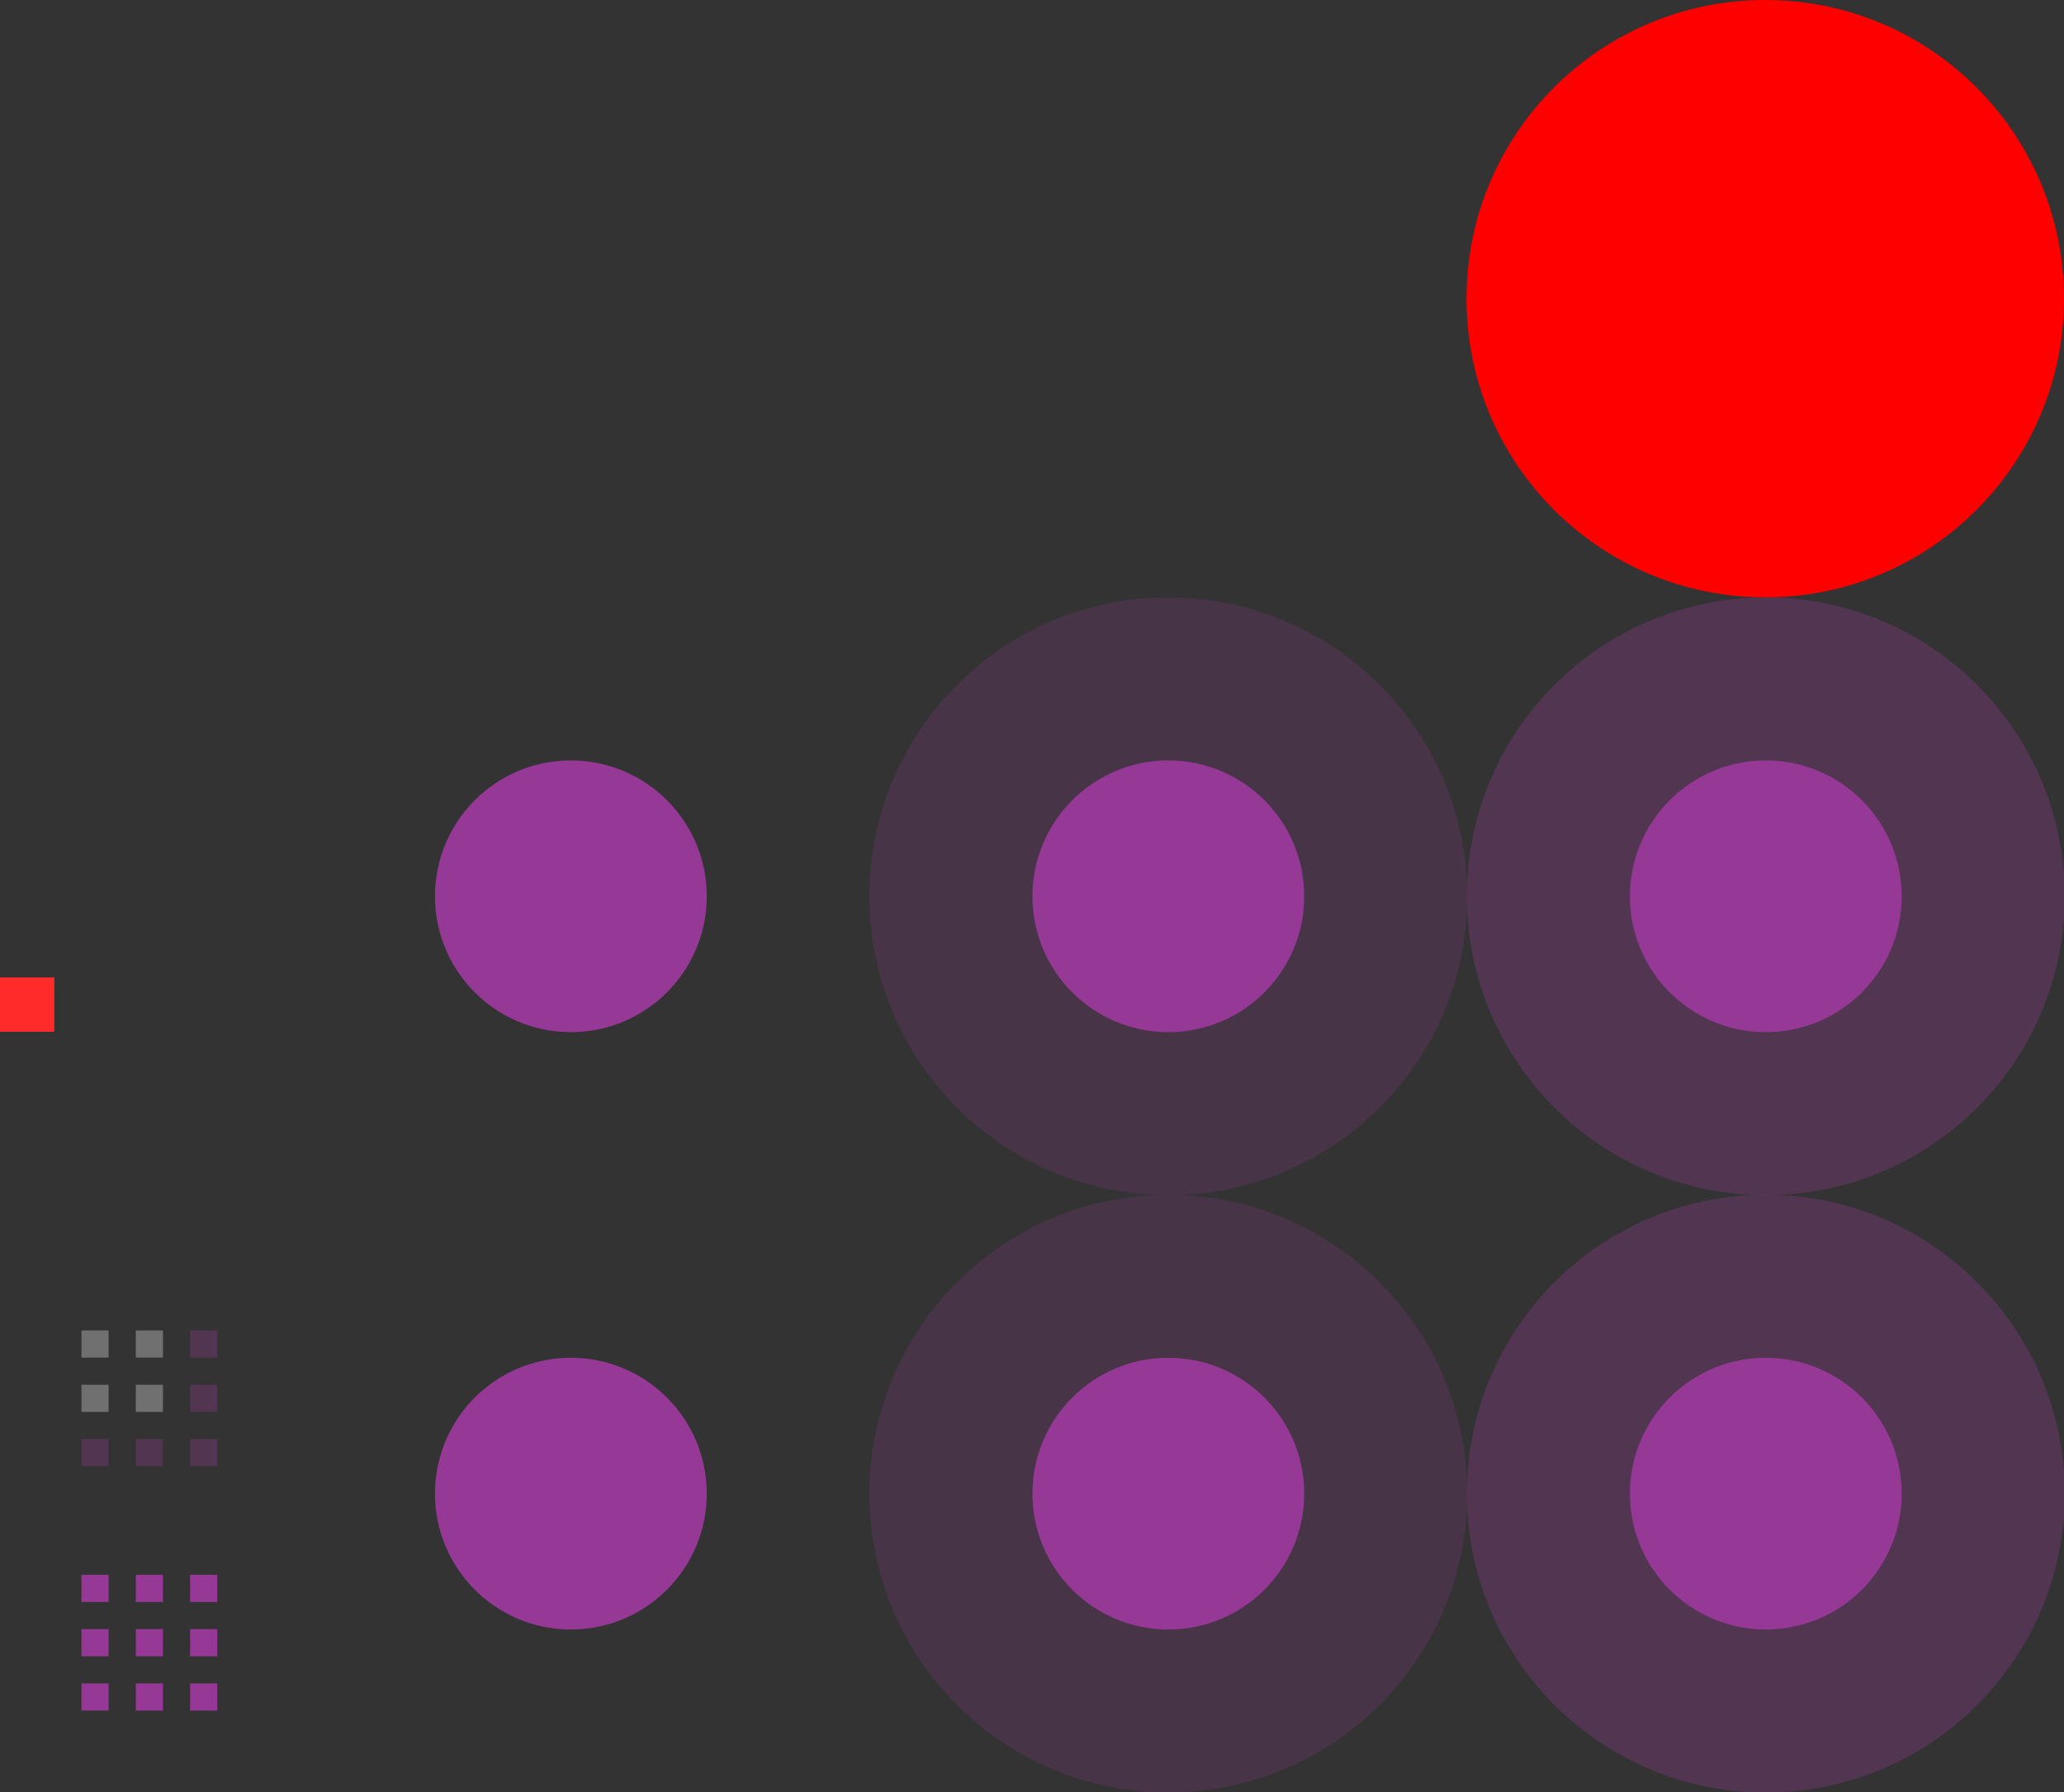 <?xml version="1.0" encoding="UTF-8" standalone="no"?>
<svg
   xmlns:dc="http://purl.org/dc/elements/1.1/"
   xmlns:cc="http://creativecommons.org/ns#"
   xmlns:rdf="http://www.w3.org/1999/02/22-rdf-syntax-ns#"
   xmlns:svg="http://www.w3.org/2000/svg"
   xmlns="http://www.w3.org/2000/svg"
   xmlns:sodipodi="http://sodipodi.sourceforge.net/DTD/sodipodi-0.dtd"
   xmlns:inkscape="http://www.inkscape.org/namespaces/inkscape"
   width="76"
   height="66"
   version="1.1"
   id="svg60"
   sodipodi:docname="slider.svg"
   inkscape:version="0.92.4 (5da689c313, 2019-01-14)">
  <rect width="100%" height="100%" fill="#333333" stroke="none"/>
  <defs
     id="defs64" />
  <sodipodi:namedview
     pagecolor="#ffffff"
     bordercolor="#666666"
     borderopacity="1"
     objecttolerance="10"
     gridtolerance="10"
     guidetolerance="10"
     inkscape:pageopacity="0"
     inkscape:pageshadow="2"
     inkscape:window-width="1366"
     inkscape:window-height="717"
     id="namedview62"
     showgrid="false"
     inkscape:zoom="7.6969697"
     inkscape:cx="7.6633858"
     inkscape:cy="27.22591"
     inkscape:window-x="0"
     inkscape:window-y="25"
     inkscape:window-maximized="1"
     inkscape:current-layer="svg60" />
  <rect
     id="hint-tile-center"
     style="fill:#ff2a2a"
     width="2"
     height="2"
     x="0"
     y="36" />
  <path
     id="groove-bottomright"
     style="opacity:0.3;fill:#963996;fill-opacity:1"
     d="m 7,53 v 1 h 1 v -1 z" />
  <path
     id="groove-right"
     style="opacity:0.3;fill:#963996;fill-opacity:1"
     d="m 7,51 v 1 h 1 v -1 z" />
  <path
     id="groove-topright"
     style="opacity:0.3;fill:#963996;fill-opacity:1"
     d="m 7,49 v 1 h 1 v -1 z" />
  <path
     id="groove-bottomleft"
     style="opacity:0.3;fill:#963996;fill-opacity:1"
     d="m 3,53 v 1 h 1 v -1 z" />
  <path
     id="groove-left"
     style="opacity:0.3;fill:#ffffff"
     d="m 3,51 v 1 h 1 v -1 z" />
  <path
     id="groove-topleft"
     style="opacity:0.3;fill:#ffffff"
     d="M 4,49 H 3 v 1 h 1 z" />
  <path
     id="groove-bottom"
     style="opacity:0.3;fill:#963996;fill-opacity:1"
     d="m 5,53 v 1 h 1 v -1 z" />
  <path
     id="groove-center"
     style="opacity:0.3;fill:#ffffff"
     d="M 6,51 H 5 v 1 h 1 z" />
  <path
     id="groove-top"
     style="opacity:0.3;fill:#ffffff"
     d="m 5,49 v 1 h 1 v -1 z" />
  <path
     id="groove-highlight-bottomright"
     style="fill:#963996;fill-opacity:1"
     d="m 7,62 v 1 h 1 v -1 z" />
  <path
     id="groove-highlight-right"
     style="fill:#963996;fill-opacity:1"
     d="m 7,60 v 1 h 1 v -1 z" />
  <path
     id="groove-highlight-topright"
     style="fill:#963996;fill-opacity:1"
     d="m 7,58 v 1 h 1 v -1 z" />
  <path
     id="groove-highlight-bottomleft"
     style="fill:#963996;fill-opacity:1"
     d="m 3,62 v 1 h 1 v -1 z" />
  <path
     id="groove-highlight-left"
     style="fill:#963996;fill-opacity:1"
     d="m 3,60 v 1 h 1 v -1 z" />
  <path
     id="groove-highlight-topleft"
     style="fill:#963996;fill-opacity:1"
     d="M 4,58 H 3 v 1 h 1 z" />
  <path
     id="groove-highlight-bottom"
     style="fill:#963996;fill-opacity:1"
     d="m 5,62 v 1 h 1 v -1 z" />
  <path
     id="groove-highlight-center"
     style="fill:#963996;fill-opacity:1"
     d="M 6,60 H 5 v 1 h 1 z" />
  <path
     id="groove-highlight-top"
     style="fill:#963996;fill-opacity:1"
     d="m 5,58 v 1 h 1 v -1 z" />
  <g
     id="horizontal-slider-handle"
     transform="matrix(0.688,0,0,0.688,-7.188,41.25)"
     style="fill:#963996;fill-opacity:1">
    <rect
       style="opacity:0;fill:#963996;fill-opacity:1"
       width="32"
       height="32"
       x="25"
       y="4"
       id="rect21" />
    <circle
       style="fill:#963996;fill-opacity:1"
       cx="41"
       cy="20"
       r="7.273"
       id="circle23" />
  </g>
  <g
     id="horizontal-slider-hover"
     transform="matrix(0.688,0,0,0.688,14.812,41.25)"
     style="fill:#963996;fill-opacity:1">
    <rect
       style="opacity:0;fill:#963996;fill-opacity:1"
       width="32"
       height="32"
       x="25"
       y="4"
       id="rect26" />
    <circle
       style="opacity:0.2;fill:#963996;fill-opacity:1"
       cx="41"
       cy="20"
       r="16"
       id="circle28" />
    <circle
       style="fill:#963996;fill-opacity:1"
       cx="41"
       cy="20"
       r="7.273"
       id="circle30" />
  </g>
  <g
     id="horizontal-slider-focus"
     transform="matrix(0.688,0,0,0.688,36.812,41.25)"
     style="fill:#963996;fill-opacity:1">
    <rect
       style="opacity:0;fill:#963996;fill-opacity:1"
       width="32"
       height="32"
       x="25"
       y="4"
       id="rect33" />
    <circle
       style="opacity:0.3;fill:#963996;fill-opacity:1"
       cx="41"
       cy="20"
       r="16"
       id="circle35" />
    <circle
       style="fill:#963996;fill-opacity:1"
       cx="41"
       cy="20"
       r="7.273"
       id="circle37" />
  </g>
  <g
     id="vertical-slider-handle"
     transform="matrix(0.688,0,0,0.688,-7.188,19.25)"
     style="fill:#963996;fill-opacity:1">
    <rect
       style="opacity:0;fill:#963996;fill-opacity:1"
       width="32"
       height="32"
       x="25"
       y="4"
       id="rect40" />
    <circle
       style="fill:#963996;fill-opacity:1"
       cx="41"
       cy="20"
       r="7.273"
       id="circle42" />
  </g>
  <g
     id="vertical-slider-hover"
     transform="matrix(0.688,0,0,0.688,14.812,19.25)"
     style="fill:#963996;fill-opacity:1">
    <rect
       style="opacity:0;fill:#963996;fill-opacity:1"
       width="32"
       height="32"
       x="25"
       y="4"
       id="rect45" />
    <circle
       style="opacity:0.2;fill:#963996;fill-opacity:1"
       cx="41"
       cy="20"
       r="16"
       id="circle47" />
    <circle
       style="fill:#963996;fill-opacity:1"
       cx="41"
       cy="20"
       r="7.273"
       id="circle49" />
  </g>
  <g
     id="vertical-slider-focus"
     transform="matrix(0.688,0,0,0.688,36.812,19.25)"
     style="fill:#963996;fill-opacity:1">
    <rect
       style="opacity:0;fill:#963996;fill-opacity:1"
       width="32"
       height="32"
       x="25"
       y="4"
       id="rect52" />
    <circle
       style="opacity:0.3;fill:#963996;fill-opacity:1"
       cx="41"
       cy="20"
       r="16"
       id="circle54" />
    <circle
       style="fill:#963996;fill-opacity:1"
       cx="41"
       cy="20"
       r="7.273"
       id="circle56" />
  </g>
  <circle
     id="hint-handle-size"
     style="fill:#ff0000"
     cx="65"
     cy="11"
     r="11" />
</svg>
